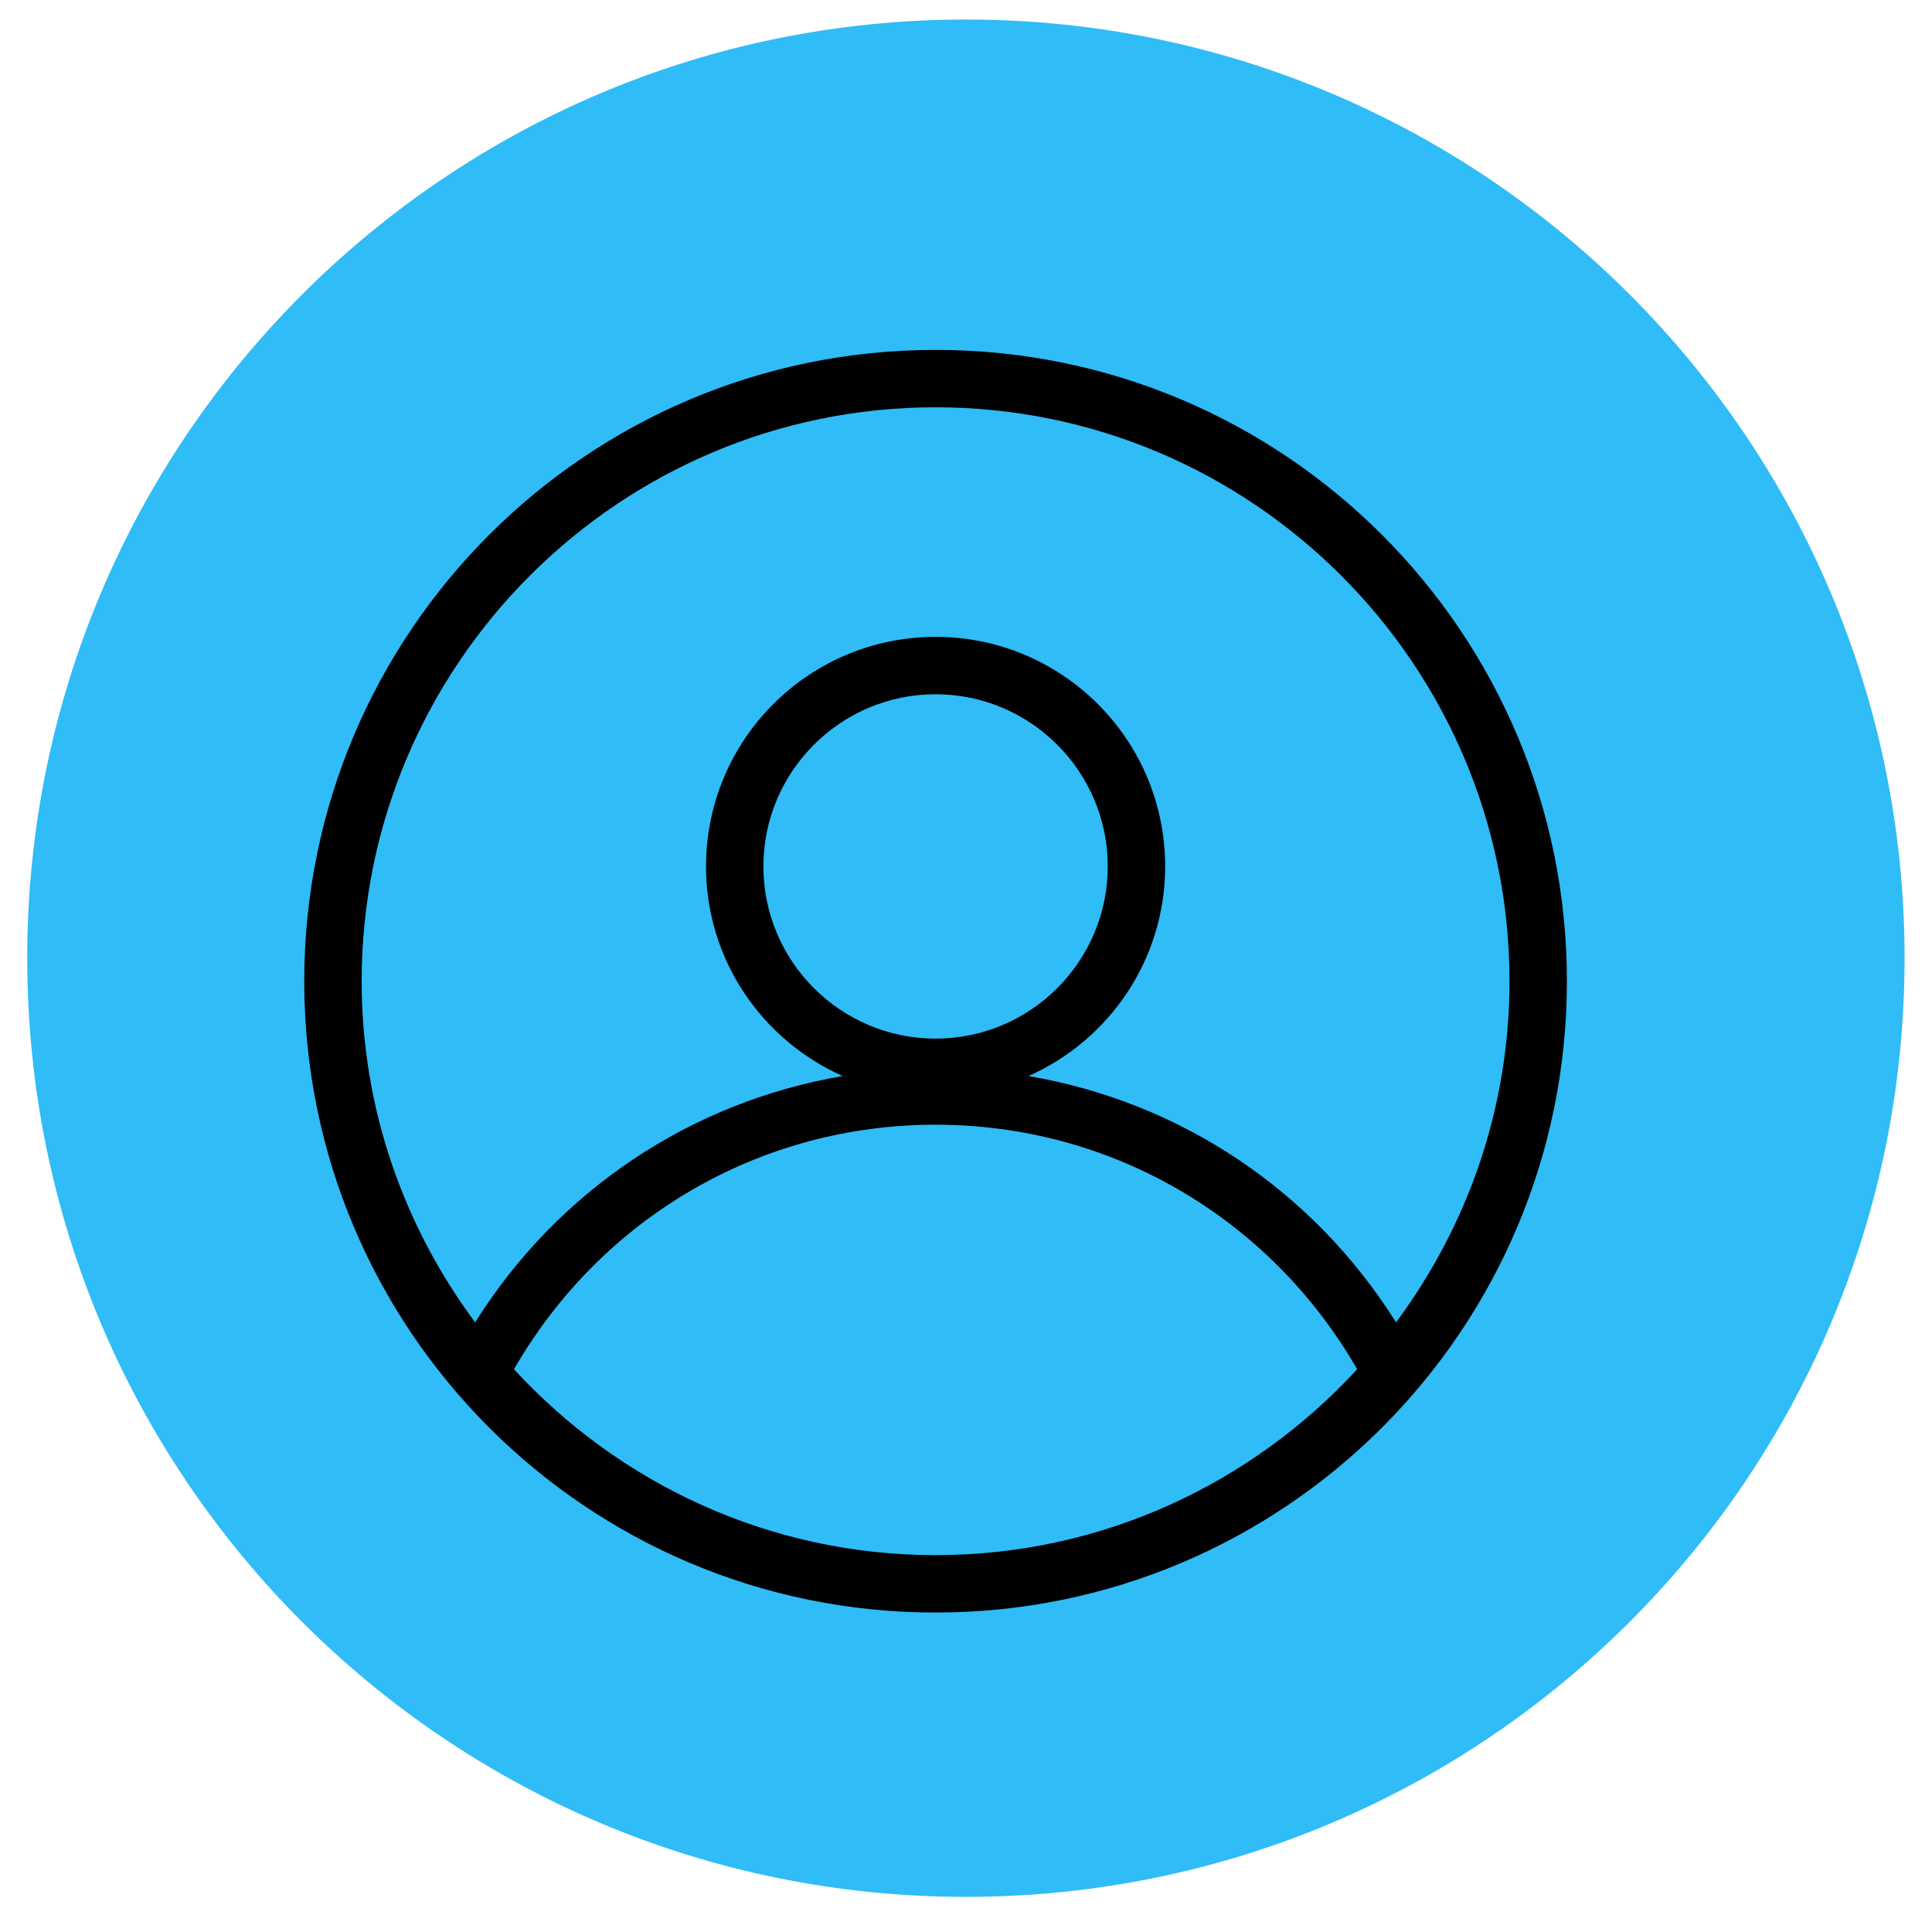 <svg width="127" height="127" xmlns="http://www.w3.org/2000/svg" fill="none">

 <g>
  <title>Layer 1</title>
  <path id="svg_1" fill="#2FBCF7" d="m63.493,124.69c34.078,0 61.704,-27.625 61.704,-61.703c0,-34.078 -27.626,-61.703 -61.704,-61.703c-34.078,0 -61.703,27.625 -61.703,61.703c0,34.078 27.626,61.703 61.703,61.703z" clip-rule="evenodd" fill-rule="evenodd"/>
  <path id="svg_2" fill="black" d="m61.5,23c-22.919,0 -41.5,18.581 -41.5,41.5c0,22.919 18.581,41.5 41.5,41.5c22.919,0 41.5,-18.581 41.5,-41.5c0,-22.919 -18.581,-41.5 -41.5,-41.5zm0,3.773c20.803,0 37.727,16.924 37.727,37.727c0,8.402 -2.795,16.147 -7.458,22.425c-5.444,-8.666 -14.17,-14.487 -24.16,-16.192c5.285,-2.347 8.983,-7.625 8.983,-13.778c0,-8.334 -6.757,-15.091 -15.091,-15.091c-8.334,0 -15.091,6.757 -15.091,15.091c0,6.153 3.697,11.427 8.983,13.778c-9.99,1.705 -18.716,7.526 -24.16,16.192c-4.663,-6.278 -7.459,-14.023 -7.459,-22.425c0,-20.803 16.924,-37.727 37.727,-37.727zm-11.318,30.182c0,-6.24 5.078,-11.318 11.318,-11.318c6.24,0 11.318,5.078 11.318,11.318c0,6.24 -5.078,11.318 -11.318,11.318c-6.24,0 -11.318,-5.078 -11.318,-11.318zm11.318,45.272c-10.964,0 -20.818,-4.727 -27.714,-12.22c5.727,-9.933 16.128,-16.075 27.714,-16.075c11.586,0 21.987,6.142 27.714,16.075c-6.896,7.493 -16.751,12.22 -27.714,12.22z" clip-rule="evenodd" fill-rule="evenodd"/>
 </g>
</svg>
